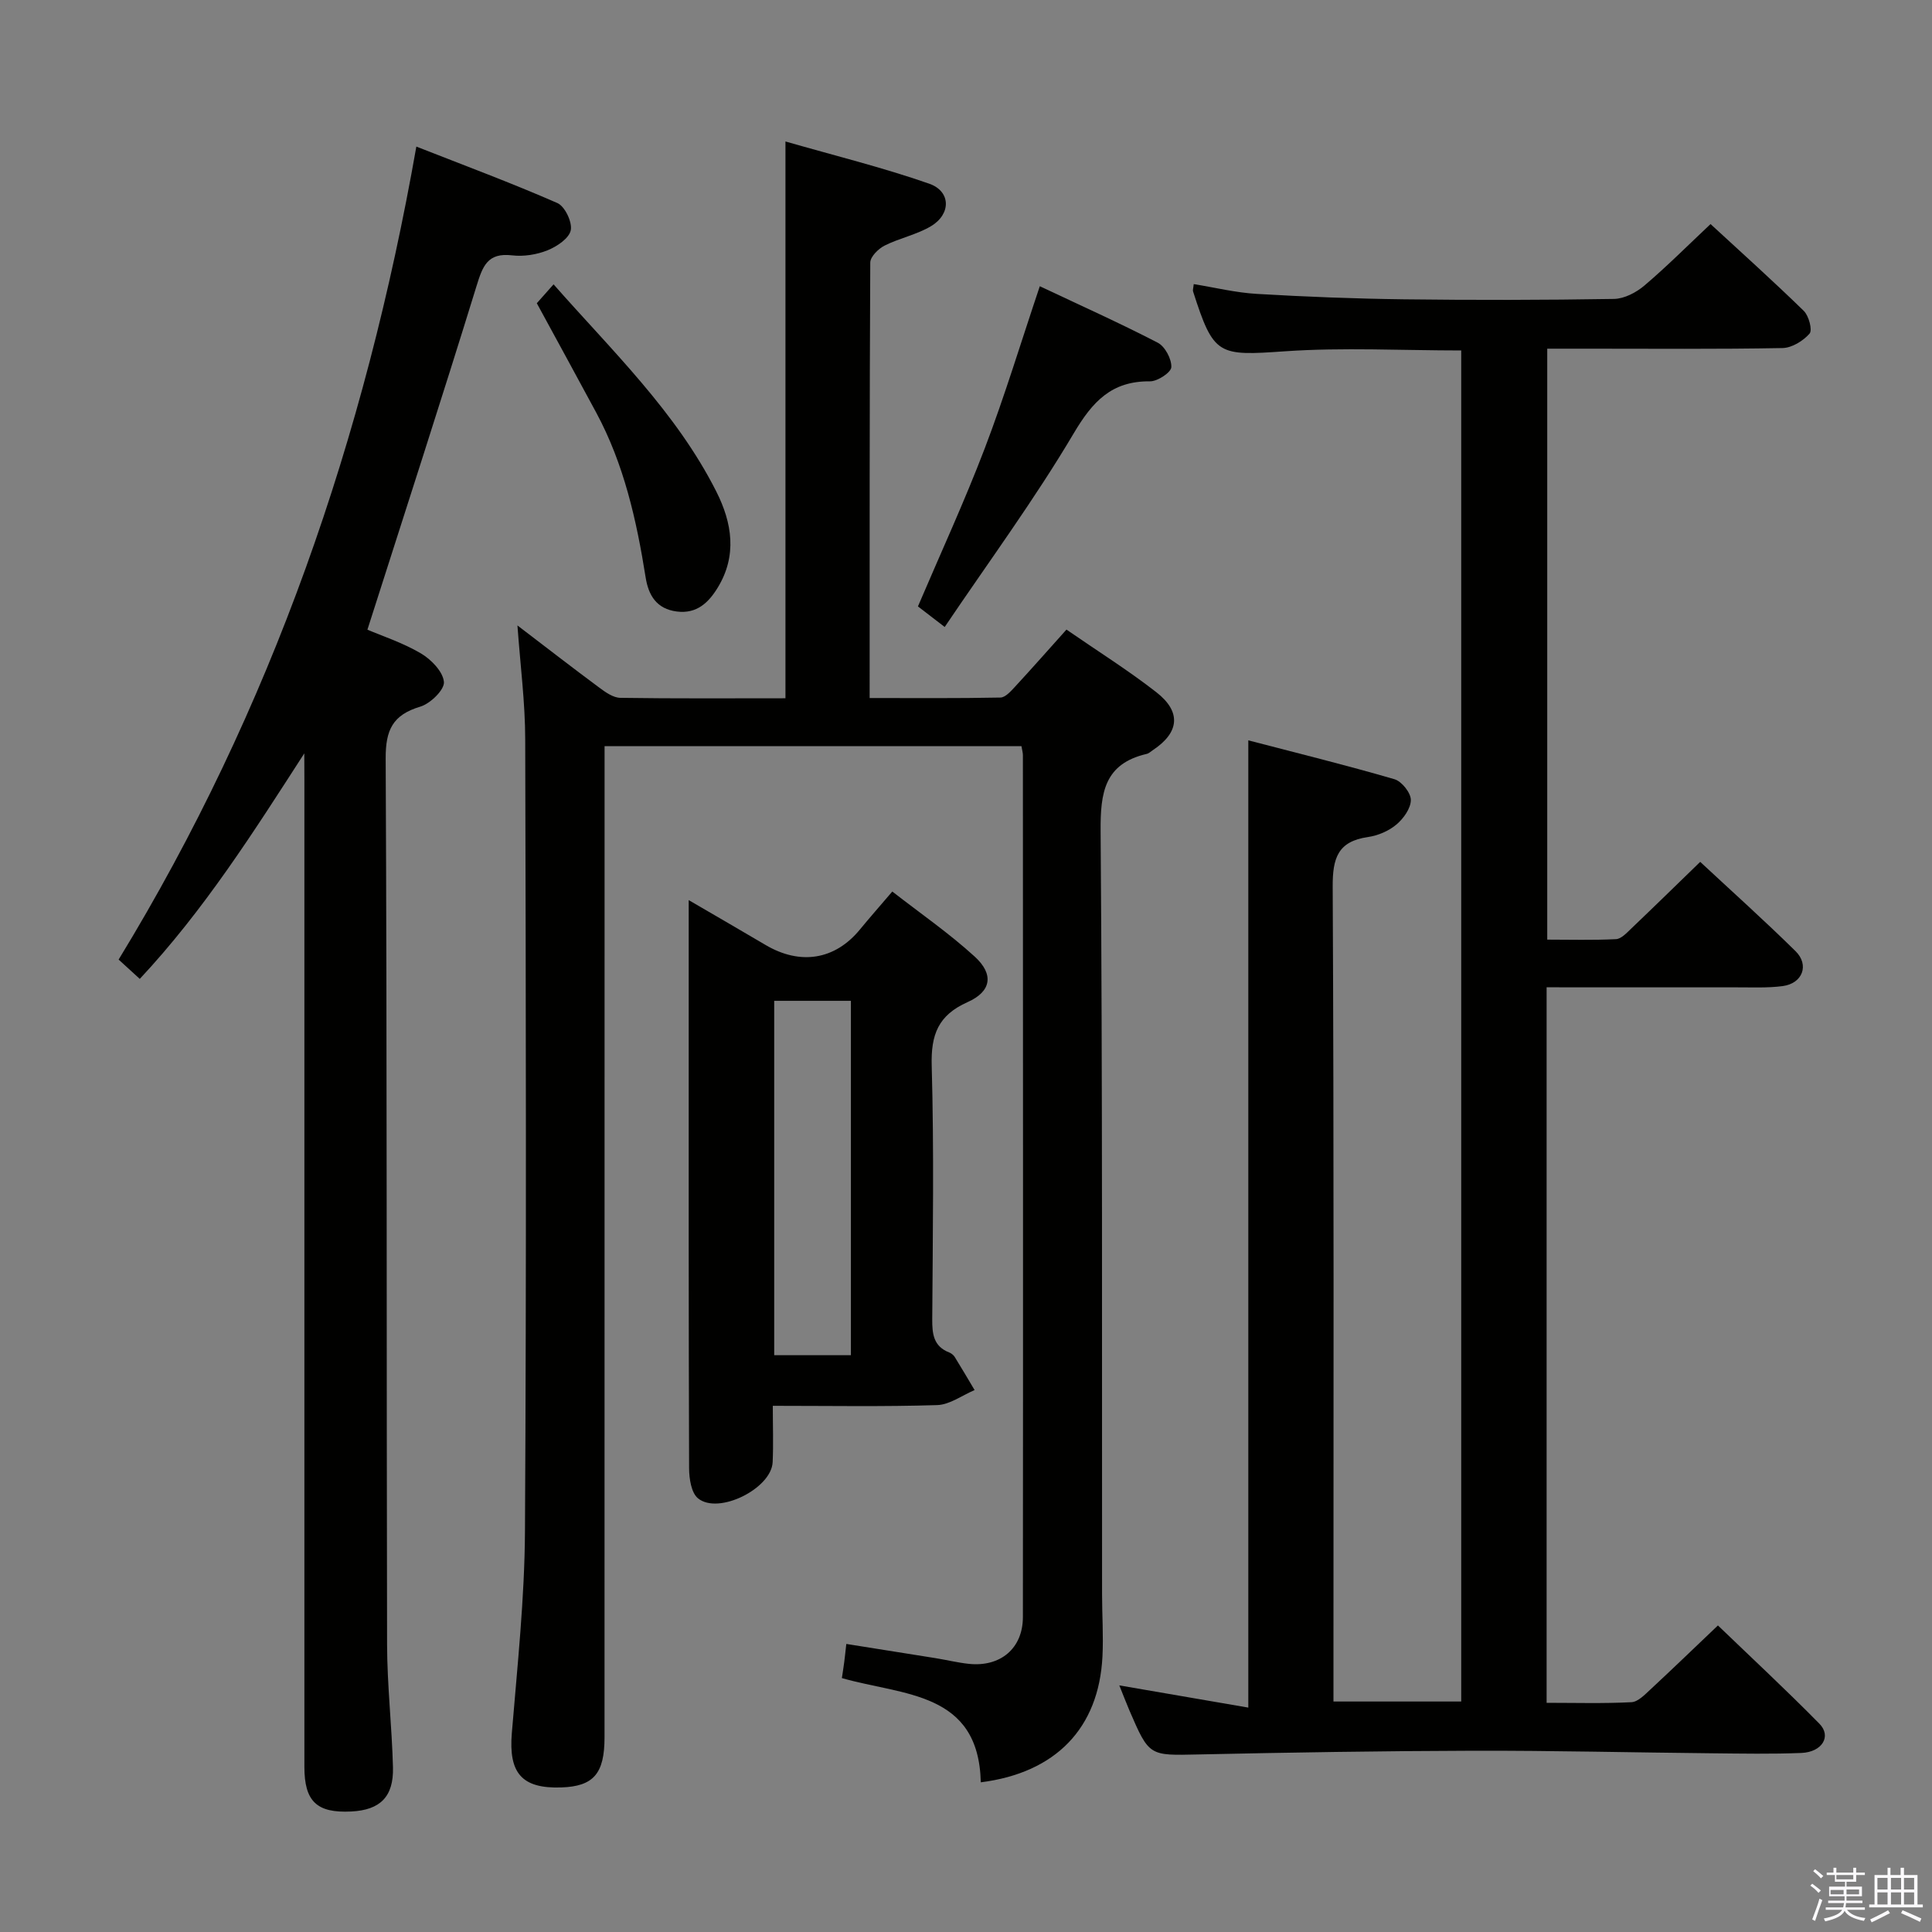 <svg enable-background="new 0 0 400 400" viewBox="0 0 400 400" xmlns="http://www.w3.org/2000/svg"><rect x="0" y="0" width="400" height="400" fill="#808080" stroke="none"/><path d="m374.8 390.4.4-.4c.7.5 1.3 1 1.8 1.4l-.5.5c-.5-.6-1.1-1.1-1.7-1.5zm1 7.3-.6-.3c.5-1.4 1.1-2.8 1.5-4.3.2.1.4.2.6.3-.5 1.3-1 2.8-1.5 4.3zm-.4-10.3.4-.4c.4.3 1 .8 1.7 1.4l-.5.5c-.4-.5-1-1-1.6-1.5zm2.5.3h1.7v-1h.6v1h3.5v-1h.6v1h1.8v.5h-1.8v1.4h-2v1h3.2v2h-3.2v.9h3.3v.5h-3.4c0 .3-.1.6-.1.9h4v.5h-3.7c.7.9 1.9 1.5 3.8 1.7-.1.2-.2.4-.3.6-2.1-.4-3.5-1.1-4-2.1-.4 1-1.8 1.7-4 2.2-.1-.2-.2-.4-.3-.6 2.1-.4 3.4-1 3.8-1.8h-3.4v-.5h3.6c.1-.3.1-.6.2-.9h-3.3v-.5h3.4c0-.3 0-.6 0-.9h-3.2v-2h3.3v-1h-2.1v-1.4h-1.7v-.5zm1.1 3.5v1h2.7c0-.3 0-.4 0-.4 0-.2 0-.2 0-.2 0-.1 0-.2 0-.3h-2.7zm1.2-3v.9h3.5v-.9zm4.7 3h-2.6v.6.4h2.6z" fill="#fbfafc"/><path d="m393.6 386.7h.6v1.5h2.8v6.1h1.1v.6h-11.1v-.6h1.1v-6.1h2.7v-1.5h.6v1.5h2.1v-1.5zm-2.7 8.8.4.6c-1.2.6-2.5 1.3-3.8 1.9-.1-.2-.2-.4-.3-.6 1.2-.6 2.5-1.2 3.7-1.9zm-2.2-6.7v2.4h2.1v-2.4zm0 3v2.5h2.1v-2.5zm2.8-3v2.4h2.1v-2.4zm0 3v2.5h2.1v-2.5zm6 6.1c-1.4-.7-2.7-1.3-3.9-1.8l.3-.6c1.5.6 2.7 1.2 3.9 1.7zm-1.2-9.1h-2.1v2.4h2.1zm-2.1 3v2.5h2.1v-2.5z" fill="#fbfafc"/><g fill="#010100"><path d="m320.21 204.41v148.14c5.99 0 11.79.17 17.57-.13 1.36-.07 2.77-1.57 3.94-2.65 4.51-4.18 8.93-8.46 13.96-13.24 6.79 6.54 14.06 13.29 21.01 20.35 2.55 2.59.58 5.87-3.73 6.05-6.16.25-12.33.13-18.49.07-16.48-.16-32.96-.57-49.44-.53-18.98.05-37.96.36-56.93.77-10.15.22-10.16.41-14.24-9.05-.65-1.51-1.23-3.05-2.12-5.25 9.17 1.58 17.8 3.07 26.71 4.6 0-67.29 0-133.34 0-200.26 10.21 2.66 20.3 5.15 30.26 8.05 1.5.44 3.39 2.81 3.39 4.29 0 1.74-1.53 3.88-3.01 5.11-1.58 1.33-3.81 2.27-5.87 2.57-6.24.9-7.33 4.36-7.3 10.27.27 54.16.16 108.32.16 162.48v6.23h26.45c0-93.31 0-186.36 0-279.72-12.29 0-24.44-.66-36.48.17-13.88.96-14.76.95-19.04-12.4-.09-.28.05-.64.14-1.51 4.38.71 8.72 1.78 13.1 2.03 10.13.6 20.27.99 30.42 1.12 14.5.18 29 .16 43.49-.08 2.14-.04 4.61-1.33 6.31-2.78 4.67-3.97 9.02-8.34 13.68-12.72 6.18 5.7 12.87 11.7 19.3 17.97 1.05 1.02 1.83 3.98 1.2 4.71-1.32 1.51-3.65 2.95-5.59 2.99-13.49.25-26.99.13-40.49.13-2.64 0-5.27 0-8.23 0v122.35c4.69 0 9.47.14 14.23-.1 1.09-.05 2.22-1.29 3.14-2.17 4.7-4.48 9.34-9.02 14.3-13.83 6.43 5.99 13.23 12.08 19.73 18.48 2.92 2.87 1.45 6.7-2.66 7.24-3.12.41-6.32.25-9.48.26-12.98 0-25.95-.01-39.39-.01z"/><path d="m107.13 129.49c5.96 4.55 11.43 8.79 16.99 12.91 1.28.95 2.86 2.06 4.32 2.08 11.3.17 22.6.09 34.18.09 0-38.32 0-76.2 0-115.28 10 2.88 20.04 5.35 29.76 8.74 4.52 1.58 4.55 6.3.37 8.8-2.95 1.76-6.51 2.46-9.61 4.02-1.29.65-2.95 2.3-2.96 3.51-.16 29.81-.13 59.63-.13 90.16 9.21 0 18.15.08 27.08-.1 1.04-.02 2.18-1.34 3.05-2.27 3.48-3.77 6.87-7.62 10.62-11.8 6.38 4.41 12.72 8.38 18.6 12.96 5.25 4.09 4.77 8.37-.73 12.01-.42.28-.81.67-1.27.77-8.74 2.04-9.59 7.99-9.53 15.97.4 52.65.26 105.31.3 157.96 0 4.33.3 8.67.08 12.98-.76 14.76-9.62 24.04-25.19 26.01-.42-18.85-16.08-17.94-28.76-21.58.17-1.13.34-2.18.48-3.24.13-.99.23-1.98.44-3.83 6.22.99 12.35 1.95 18.47 2.94 2.29.37 4.56.93 6.87 1.18 6.54.7 11.21-3.17 11.22-9.68.05-59.49.02-118.97 0-178.46 0-.48-.15-.97-.3-1.86-28.51 0-57.05 0-86.31 0v6.27c0 66.32 0 132.64-.01 198.96 0 7.52-2.29 10.13-8.94 10.36-8.22.28-10.94-3-10.25-11.27 1.15-13.91 2.64-27.84 2.72-41.77.31-54.65.19-109.31.05-163.96-.01-7.59-1-15.16-1.61-23.58z"/><path d="m63 155.98c-10.51 16.29-20.7 32.39-34.06 46.69-1.66-1.52-3.09-2.82-4.38-4 31.64-51.85 51.03-108 61.64-168.32 10.01 3.93 19.72 7.54 29.2 11.69 1.55.68 3.11 3.94 2.77 5.63-.34 1.68-2.87 3.37-4.8 4.15-2.24.9-4.94 1.33-7.33 1.05-5.1-.61-6.11 2.23-7.38 6.35-7.27 23.58-14.9 47.06-22.59 71.15 3 1.28 7.28 2.68 11.06 4.9 2.13 1.25 4.59 3.78 4.78 5.92.14 1.61-2.81 4.49-4.89 5.11-5.71 1.71-7.2 4.81-7.17 10.75.29 61.15.16 122.29.29 183.44.02 8.47 1 16.94 1.22 25.41.16 6.12-2.67 8.85-8.63 9.15-7.13.36-9.71-2.07-9.71-9.25-.01-68.14 0-136.29 0-204.43-.02-1.79-.02-3.59-.02-5.39z"/><path d="m142.59 186.36c5.93 3.46 10.93 6.34 15.9 9.28 7.23 4.27 14.4 3.08 19.56-3.21 2-2.44 4.09-4.8 6.69-7.85 5.75 4.48 11.73 8.61 17.06 13.47 4.01 3.66 3.48 7.22-1.46 9.42-6.11 2.72-7.62 6.74-7.44 13.18.49 17.48.22 34.98.11 52.47-.02 3.06.26 5.61 3.48 6.88.44.18.91.52 1.16.92 1.41 2.27 2.76 4.58 4.13 6.88-2.58 1.09-5.13 3.02-7.74 3.11-11.12.35-22.26.15-34.04.15 0 4.12.14 7.9-.03 11.66-.25 5.47-11.23 10.96-15.46 7.49-1.4-1.15-1.83-4.09-1.84-6.22-.11-31.32-.08-62.64-.08-93.96 0-7.48 0-14.96 0-23.67zm17.7 20.85v73.37h15.88c0-24.52 0-48.87 0-73.37-5.4 0-10.38 0-15.88 0z"/><path d="m195.59 129.81c-2.84-2.18-4.27-3.29-5.54-4.26 4.71-11.05 9.65-21.75 13.84-32.74 4.12-10.8 7.47-21.9 11.39-33.55 8.15 3.85 16.41 7.55 24.43 11.7 1.5.78 2.88 3.38 2.8 5.06-.05 1.09-2.86 2.95-4.41 2.93-7.96-.08-11.88 4.16-15.8 10.77-8.1 13.68-17.56 26.53-26.71 40.09z"/><path d="m111.14 62.78c1.18-1.32 2.16-2.43 3.47-3.91 12.09 13.74 25.35 26.38 33.69 42.89 3.29 6.51 4.35 13.29.28 19.93-1.86 3.04-4.3 5.44-8.43 4.92-4.24-.53-5.9-3.39-6.48-7.08-1.88-11.83-4.48-23.43-10.22-34.09-4-7.44-8.07-14.85-12.31-22.66z"/></g></svg>